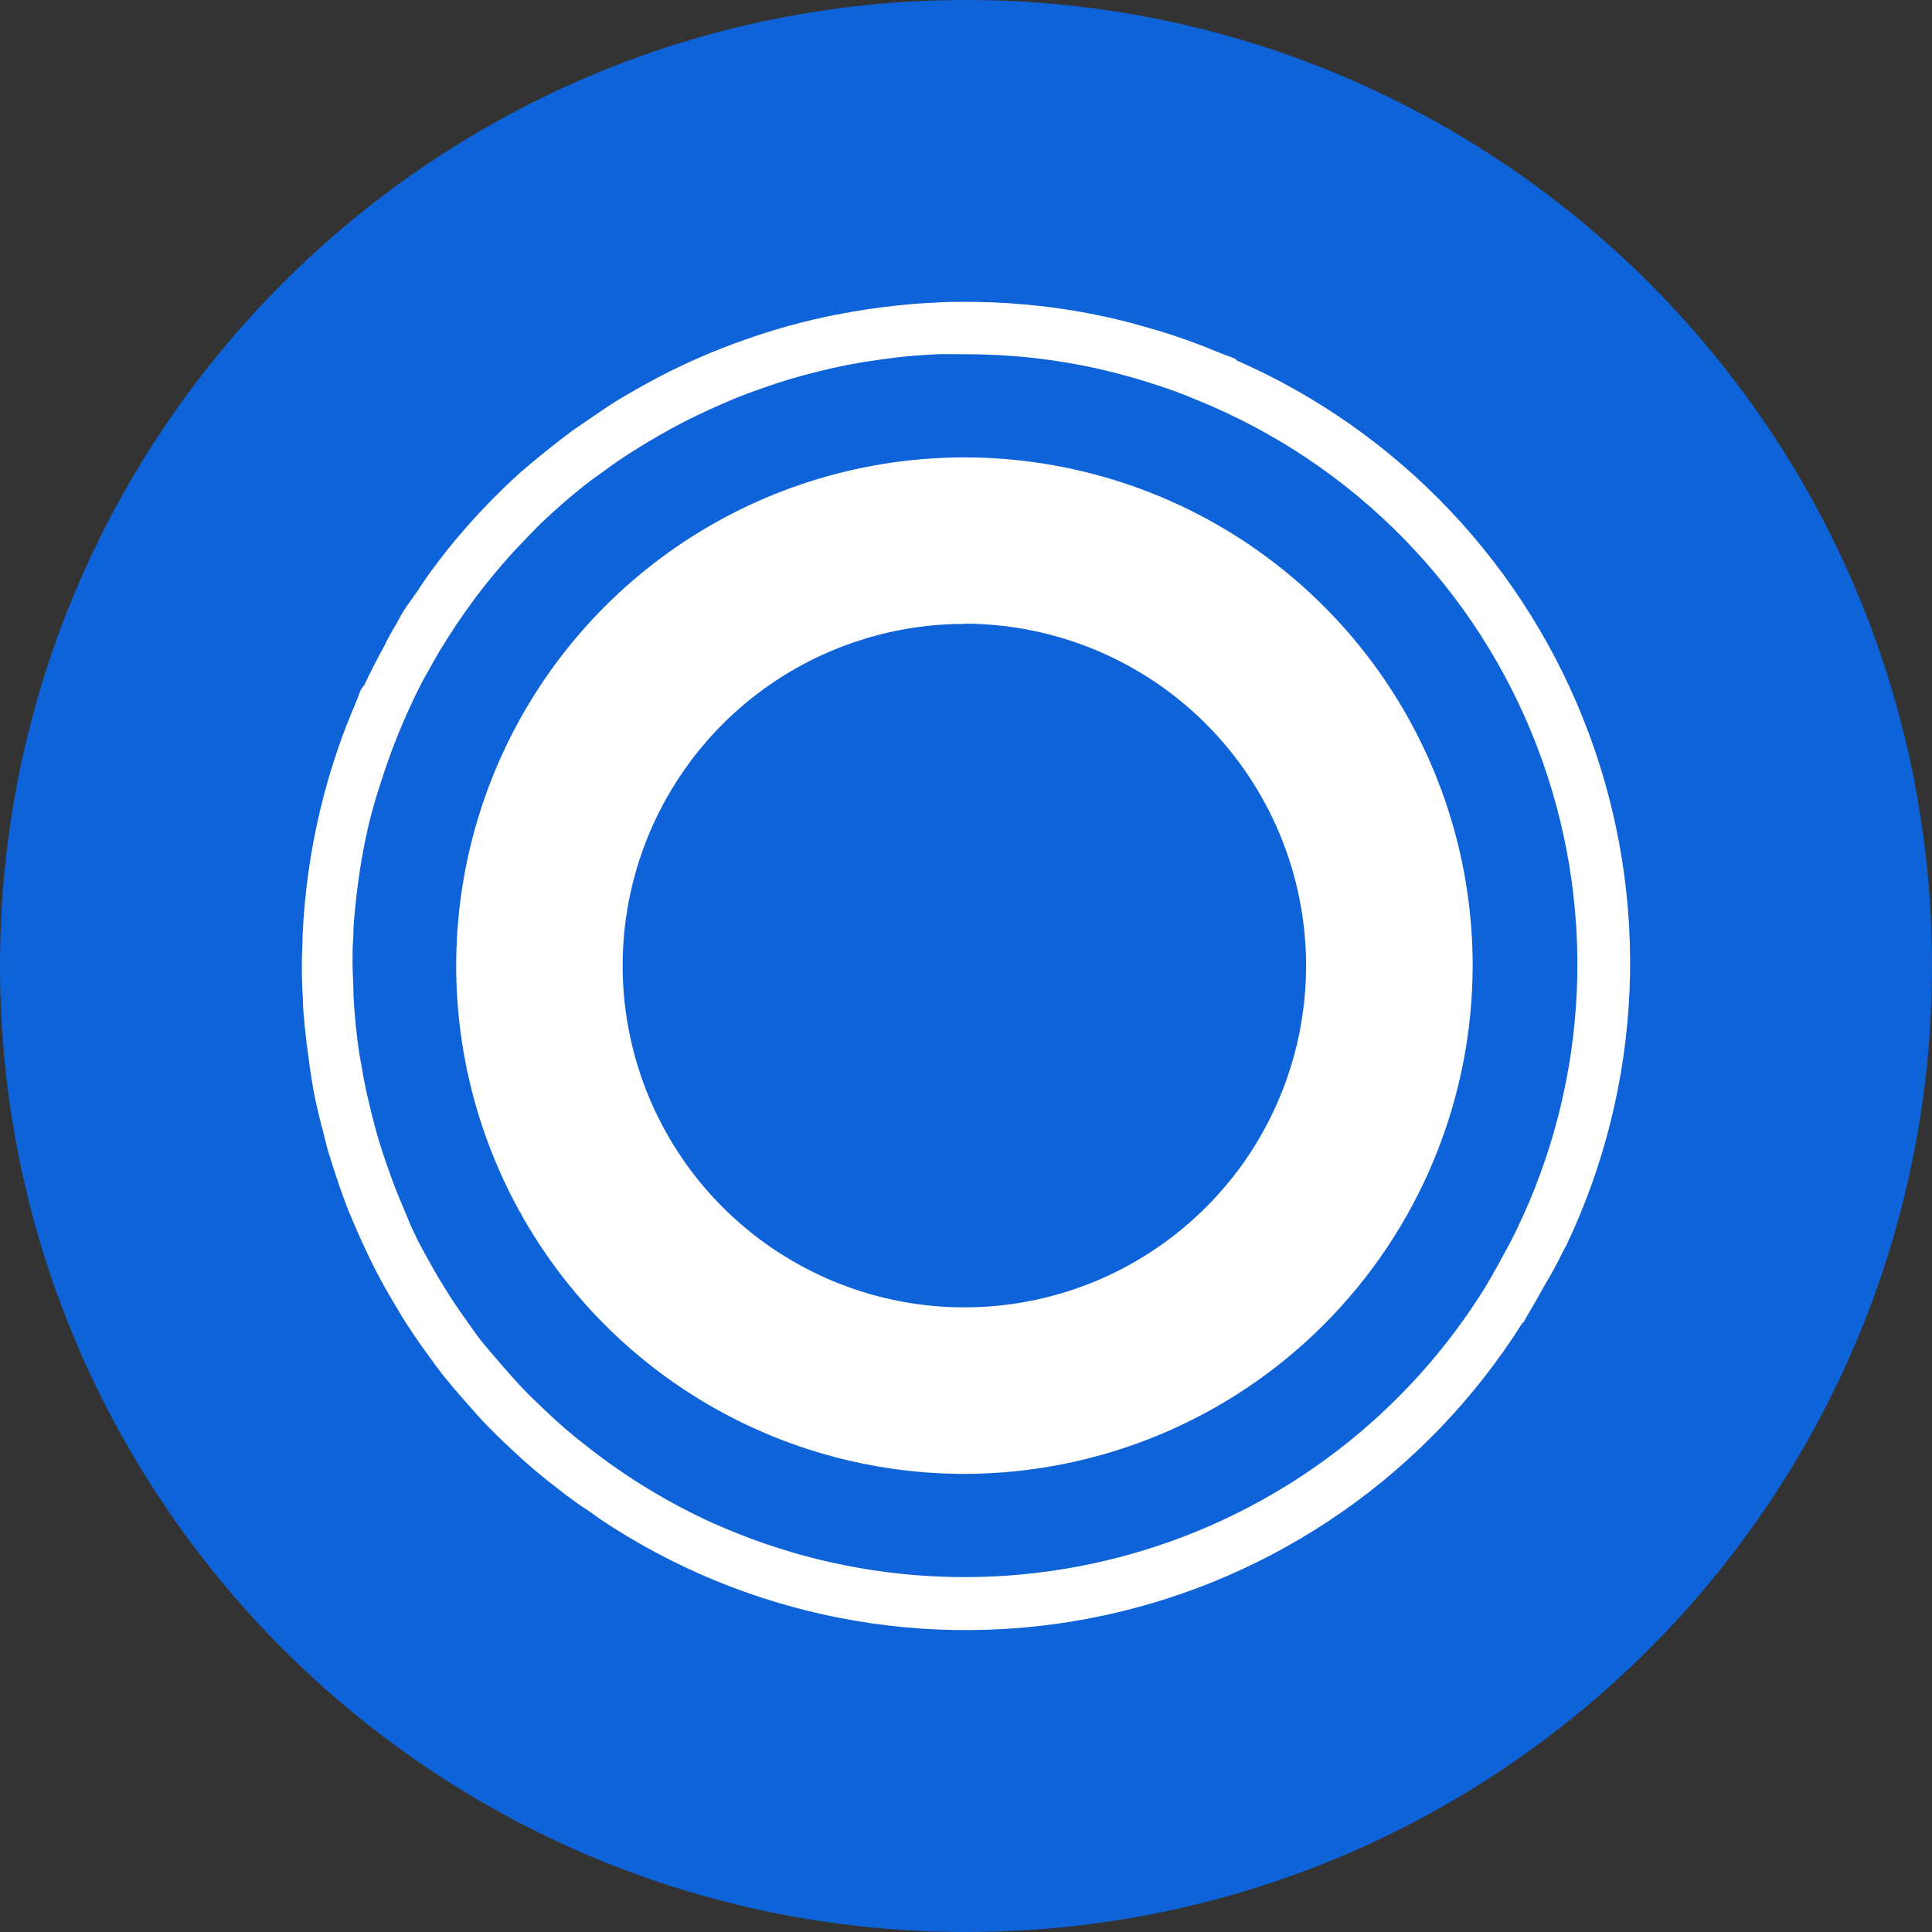 <svg width="220" height="220" viewBox="0 0 220 220" fill="none" xmlns="http://www.w3.org/2000/svg">
<rect x="0" y="0" width="220" height="220" fill="#333333" stroke="none"/>
<g clip-path="url(#clip0_108_79)">
<path d="M110 220C170.751 220 220 170.751 220 110C220 49.249 170.751 0 110 0C49.249 0 0 49.249 0 110C0 170.751 49.249 220 110 220Z" fill="#0F63D8"/>
<path d="M177.952 142.567C177.29 143.931 176.563 145.261 175.773 146.555C175.244 147.503 174.735 148.452 174.178 149.353C173.924 149.772 173.717 150.205 173.463 150.611H173.381C168.043 159.092 161.058 166.417 152.839 172.15C144.62 177.884 135.334 181.91 125.531 183.991C115.729 186.072 105.608 186.165 95.769 184.264C85.929 182.364 76.571 178.509 68.248 172.927C67.904 172.693 67.609 172.439 67.272 172.212C65.971 171.371 64.711 170.467 63.498 169.503C61.577 168.041 59.741 166.471 57.998 164.801C57.164 164.029 56.35 163.236 55.557 162.422C54.704 161.549 53.962 160.703 53.096 159.72C52.225 158.741 51.377 157.741 50.552 156.723C49.907 155.899 49.281 155.06 48.675 154.207C47.831 153.049 47.02 151.868 46.241 150.666C45.739 149.882 45.272 149.085 44.797 148.273C44.021 146.979 43.289 145.658 42.604 144.313C42.199 143.516 41.821 142.705 41.443 141.893C40.808 140.526 40.206 139.143 39.634 137.748C39.291 136.882 38.981 136.002 38.672 135.122C38.197 133.747 37.73 132.31 37.324 130.962C37.049 129.986 36.877 129.058 36.575 128.054C36.231 126.711 35.926 125.358 35.661 123.998C35.523 122.967 35.296 121.88 35.2 120.904C34.999 119.556 34.832 118.204 34.698 116.848C34.602 115.782 34.485 114.717 34.485 113.644C34.375 112.297 34.375 110.942 34.375 109.588C34.375 108.557 34.458 107.525 34.458 106.487C34.567 104.095 34.787 101.709 35.117 99.337C35.795 94.502 36.937 89.743 38.528 85.127C39.112 83.435 39.765 81.758 40.487 80.087C40.645 79.709 40.831 79.248 40.927 78.939C41.038 78.598 41.226 78.288 41.477 78.032C42.185 76.505 42.969 74.993 43.794 73.494C44.186 72.655 44.66 71.83 45.148 71.019C45.492 70.428 45.726 69.871 46.179 69.225C46.619 68.572 47.135 67.898 47.596 67.224C48.185 66.299 48.811 65.398 49.472 64.522C50.339 63.353 51.239 62.219 52.174 61.112C53.812 59.176 55.544 57.322 57.365 55.557C58.039 54.925 58.706 54.285 59.393 53.68C61.247 52.09 63.152 50.56 65.106 49.095C66.399 48.201 67.719 47.293 69.052 46.393C69.763 45.926 70.485 45.477 71.218 45.045C72.573 44.262 73.92 43.505 75.274 42.797C78.332 41.214 81.498 39.849 84.748 38.713C88.137 37.501 91.612 36.543 95.143 35.847C97.456 35.395 99.786 35.042 102.128 34.788C103.654 34.623 105.194 34.513 106.748 34.444C107.587 34.375 108.439 34.375 109.292 34.375C111.736 34.346 114.18 34.442 116.614 34.664C120.574 35.006 124.499 35.673 128.349 36.658C129.333 36.919 130.323 37.194 131.306 37.483C132.749 37.895 134.104 38.342 135.458 38.837C136.469 39.202 137.486 39.593 138.483 40.013C139.239 40.329 140.009 40.57 140.766 40.907V41.017C149.952 45.039 158.238 50.866 165.131 58.151C172.023 65.436 177.383 74.031 180.892 83.426C184.4 92.821 185.986 102.825 185.556 112.845C185.125 122.865 182.687 132.696 178.386 141.756C178.248 142.045 178.083 142.285 177.952 142.567ZM81.317 173.505V173.491C96.755 180.408 114.18 181.478 130.349 176.504C146.517 171.53 160.327 160.85 169.207 146.452C169.702 145.627 170.17 144.774 170.637 143.935C171.284 142.698 172.012 141.502 172.638 140.154C176.795 131.606 179.15 122.295 179.558 112.799C179.965 103.303 178.416 93.825 175.007 84.952C171.598 76.08 166.401 68.003 159.74 61.223C153.078 54.443 145.094 49.105 136.283 45.54C135.392 45.161 134.491 44.805 133.581 44.475C131.417 43.706 129.219 43.034 126.995 42.46C123.399 41.541 119.734 40.918 116.036 40.597L113.726 40.432C112.234 40.363 110.756 40.329 109.278 40.329H106.954C105.518 40.391 104.094 40.494 102.671 40.638C101.812 40.735 100.959 40.845 100.114 40.962C97.825 41.271 95.555 41.707 93.314 42.268C91.057 42.811 88.831 43.477 86.646 44.262C85.676 44.592 84.741 44.949 83.841 45.313C81.834 46.134 79.862 47.035 77.928 48.015C75.966 49.032 74.048 50.133 72.181 51.315C70.922 52.098 69.699 52.938 68.516 53.832C67.897 54.251 67.279 54.705 66.674 55.179C64.87 56.606 63.136 58.117 61.476 59.71C60.466 60.727 59.476 61.758 58.499 62.803C56.963 64.487 55.506 66.243 54.134 68.063C52.708 69.981 51.372 71.966 50.133 74.01C49.686 74.752 49.28 75.495 48.861 76.237C48.036 77.626 47.362 79.035 46.688 80.5C45.409 83.26 44.312 86.101 43.402 89.004C42.644 91.233 42.03 93.509 41.566 95.817C41.271 97.261 41.023 98.725 40.824 100.183C40.714 101.022 40.59 101.874 40.514 102.713C40.377 104.067 40.226 105.415 40.226 106.769C40.143 107.69 40.143 108.625 40.143 109.553C40.143 110.839 40.253 112.118 40.253 113.403C40.372 115.636 40.597 117.861 40.927 120.072C41.106 121 41.257 121.88 41.429 122.877C41.676 124.149 41.972 125.421 42.281 126.693C42.501 127.552 42.714 128.418 42.969 129.298C43.347 130.605 43.78 131.89 44.241 133.176C44.523 133.96 44.791 134.757 45.107 135.541C45.623 136.84 46.186 138.098 46.716 139.432C47.066 140.175 47.403 140.924 47.781 141.653C48.455 142.883 49.108 144.1 49.809 145.297C50.27 146.046 50.703 146.775 51.164 147.503C51.865 148.61 52.635 149.69 53.405 150.776C53.976 151.56 54.388 152.206 55.138 153.1C55.88 153.993 56.719 154.963 57.447 155.802C58.176 156.64 58.987 157.548 59.716 158.304C60.445 159.06 61.016 159.597 61.958 160.49C63.554 162.033 65.239 163.481 67.004 164.828C71.409 168.285 76.215 171.199 81.317 173.505ZM109.862 167.833C98.416 167.841 87.223 164.454 77.701 158.101C68.179 151.748 60.755 142.714 56.367 132.141C51.98 121.569 50.826 109.932 53.053 98.704C55.279 87.475 60.785 77.159 68.874 69.061C76.963 60.962 87.273 55.443 98.499 53.204C109.724 50.964 121.362 52.104 131.94 56.479C142.518 60.854 151.561 68.267 157.925 77.782C164.29 87.296 167.69 98.485 167.695 109.932C167.684 125.273 161.59 139.983 150.748 150.838C139.907 161.692 125.204 167.804 109.862 167.833ZM109.862 71.047C102.163 71.037 94.634 73.312 88.228 77.583C81.822 81.854 76.827 87.93 73.875 95.041C70.923 102.152 70.147 109.979 71.646 117.531C73.144 125.083 76.849 132.021 82.292 137.467C87.735 142.913 94.671 146.621 102.222 148.124C109.773 149.626 117.601 148.854 124.713 145.906C131.826 142.958 137.904 137.966 142.179 131.563C146.454 125.159 148.732 117.631 148.727 109.932C148.716 99.623 144.619 89.739 137.335 82.445C130.05 75.151 120.171 71.043 109.862 71.019V71.047Z" fill="white"/>
</g>
<defs>
<clipPath id="clip0_108_79">
<rect width="220" height="220" fill="white"/>
</clipPath>
</defs>
</svg>
